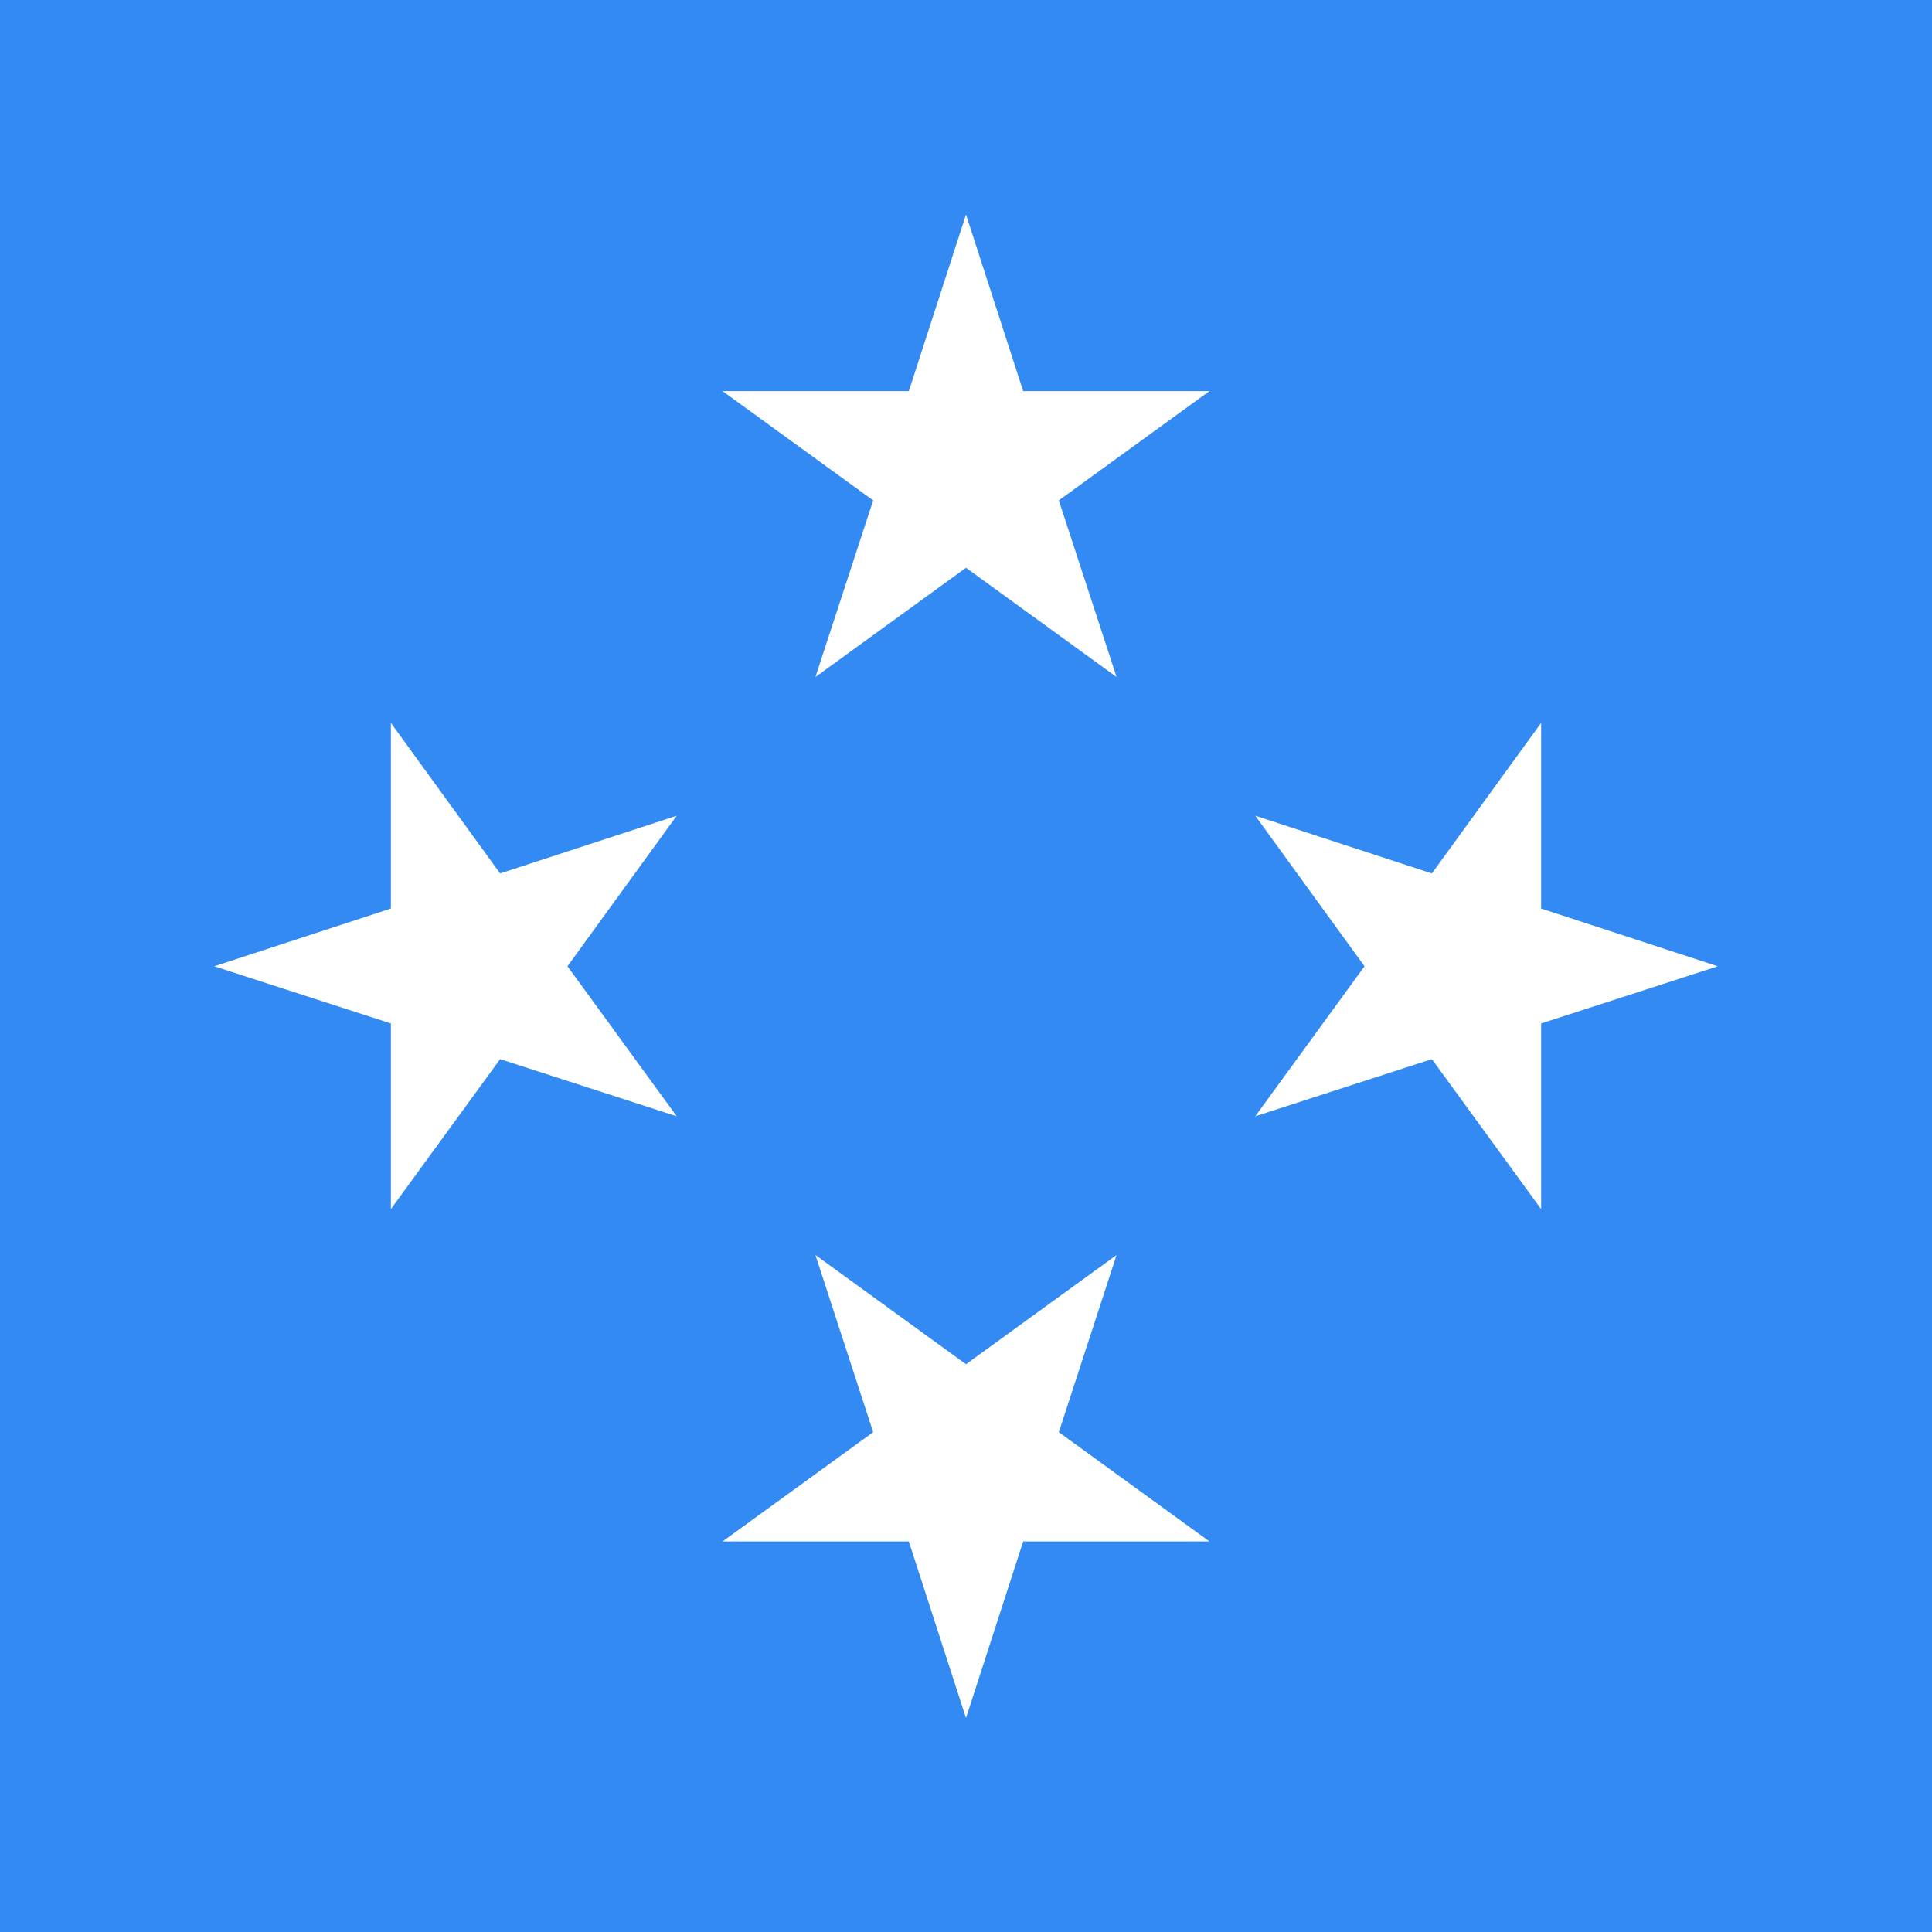 <svg xmlns="http://www.w3.org/2000/svg" version="1.1" viewBox="85.35 0 341.3 341.3"><rect width="512" height="341.3" y="0" fill="#338AF3"/><g><polygon fill="#FFF" points="256 37.9 266.1 69.1 299 69.1 272.4 88.4 282.6 119.6 256 100.3 229.4 119.6 239.6 88.4 213 69.1 245.9 69.1"/><polygon fill="#FFF" points="123.2 170.7 154.4 160.5 154.4 127.7 173.7 154.3 204.9 144.1 185.6 170.7 204.9 197.2 173.7 187.1 154.4 213.6 154.4 180.8"/><polygon fill="#FFF" points="256 303.5 245.9 272.3 213 272.3 239.6 253 229.4 221.7 256 241 282.6 221.7 272.4 253 299 272.3 266.1 272.3"/><polygon fill="#FFF" points="388.8 170.7 357.6 180.8 357.6 213.6 338.3 187.1 307.1 197.2 326.4 170.7 307.1 144.1 338.3 154.3 357.6 127.7 357.6 160.5"/></g></svg>